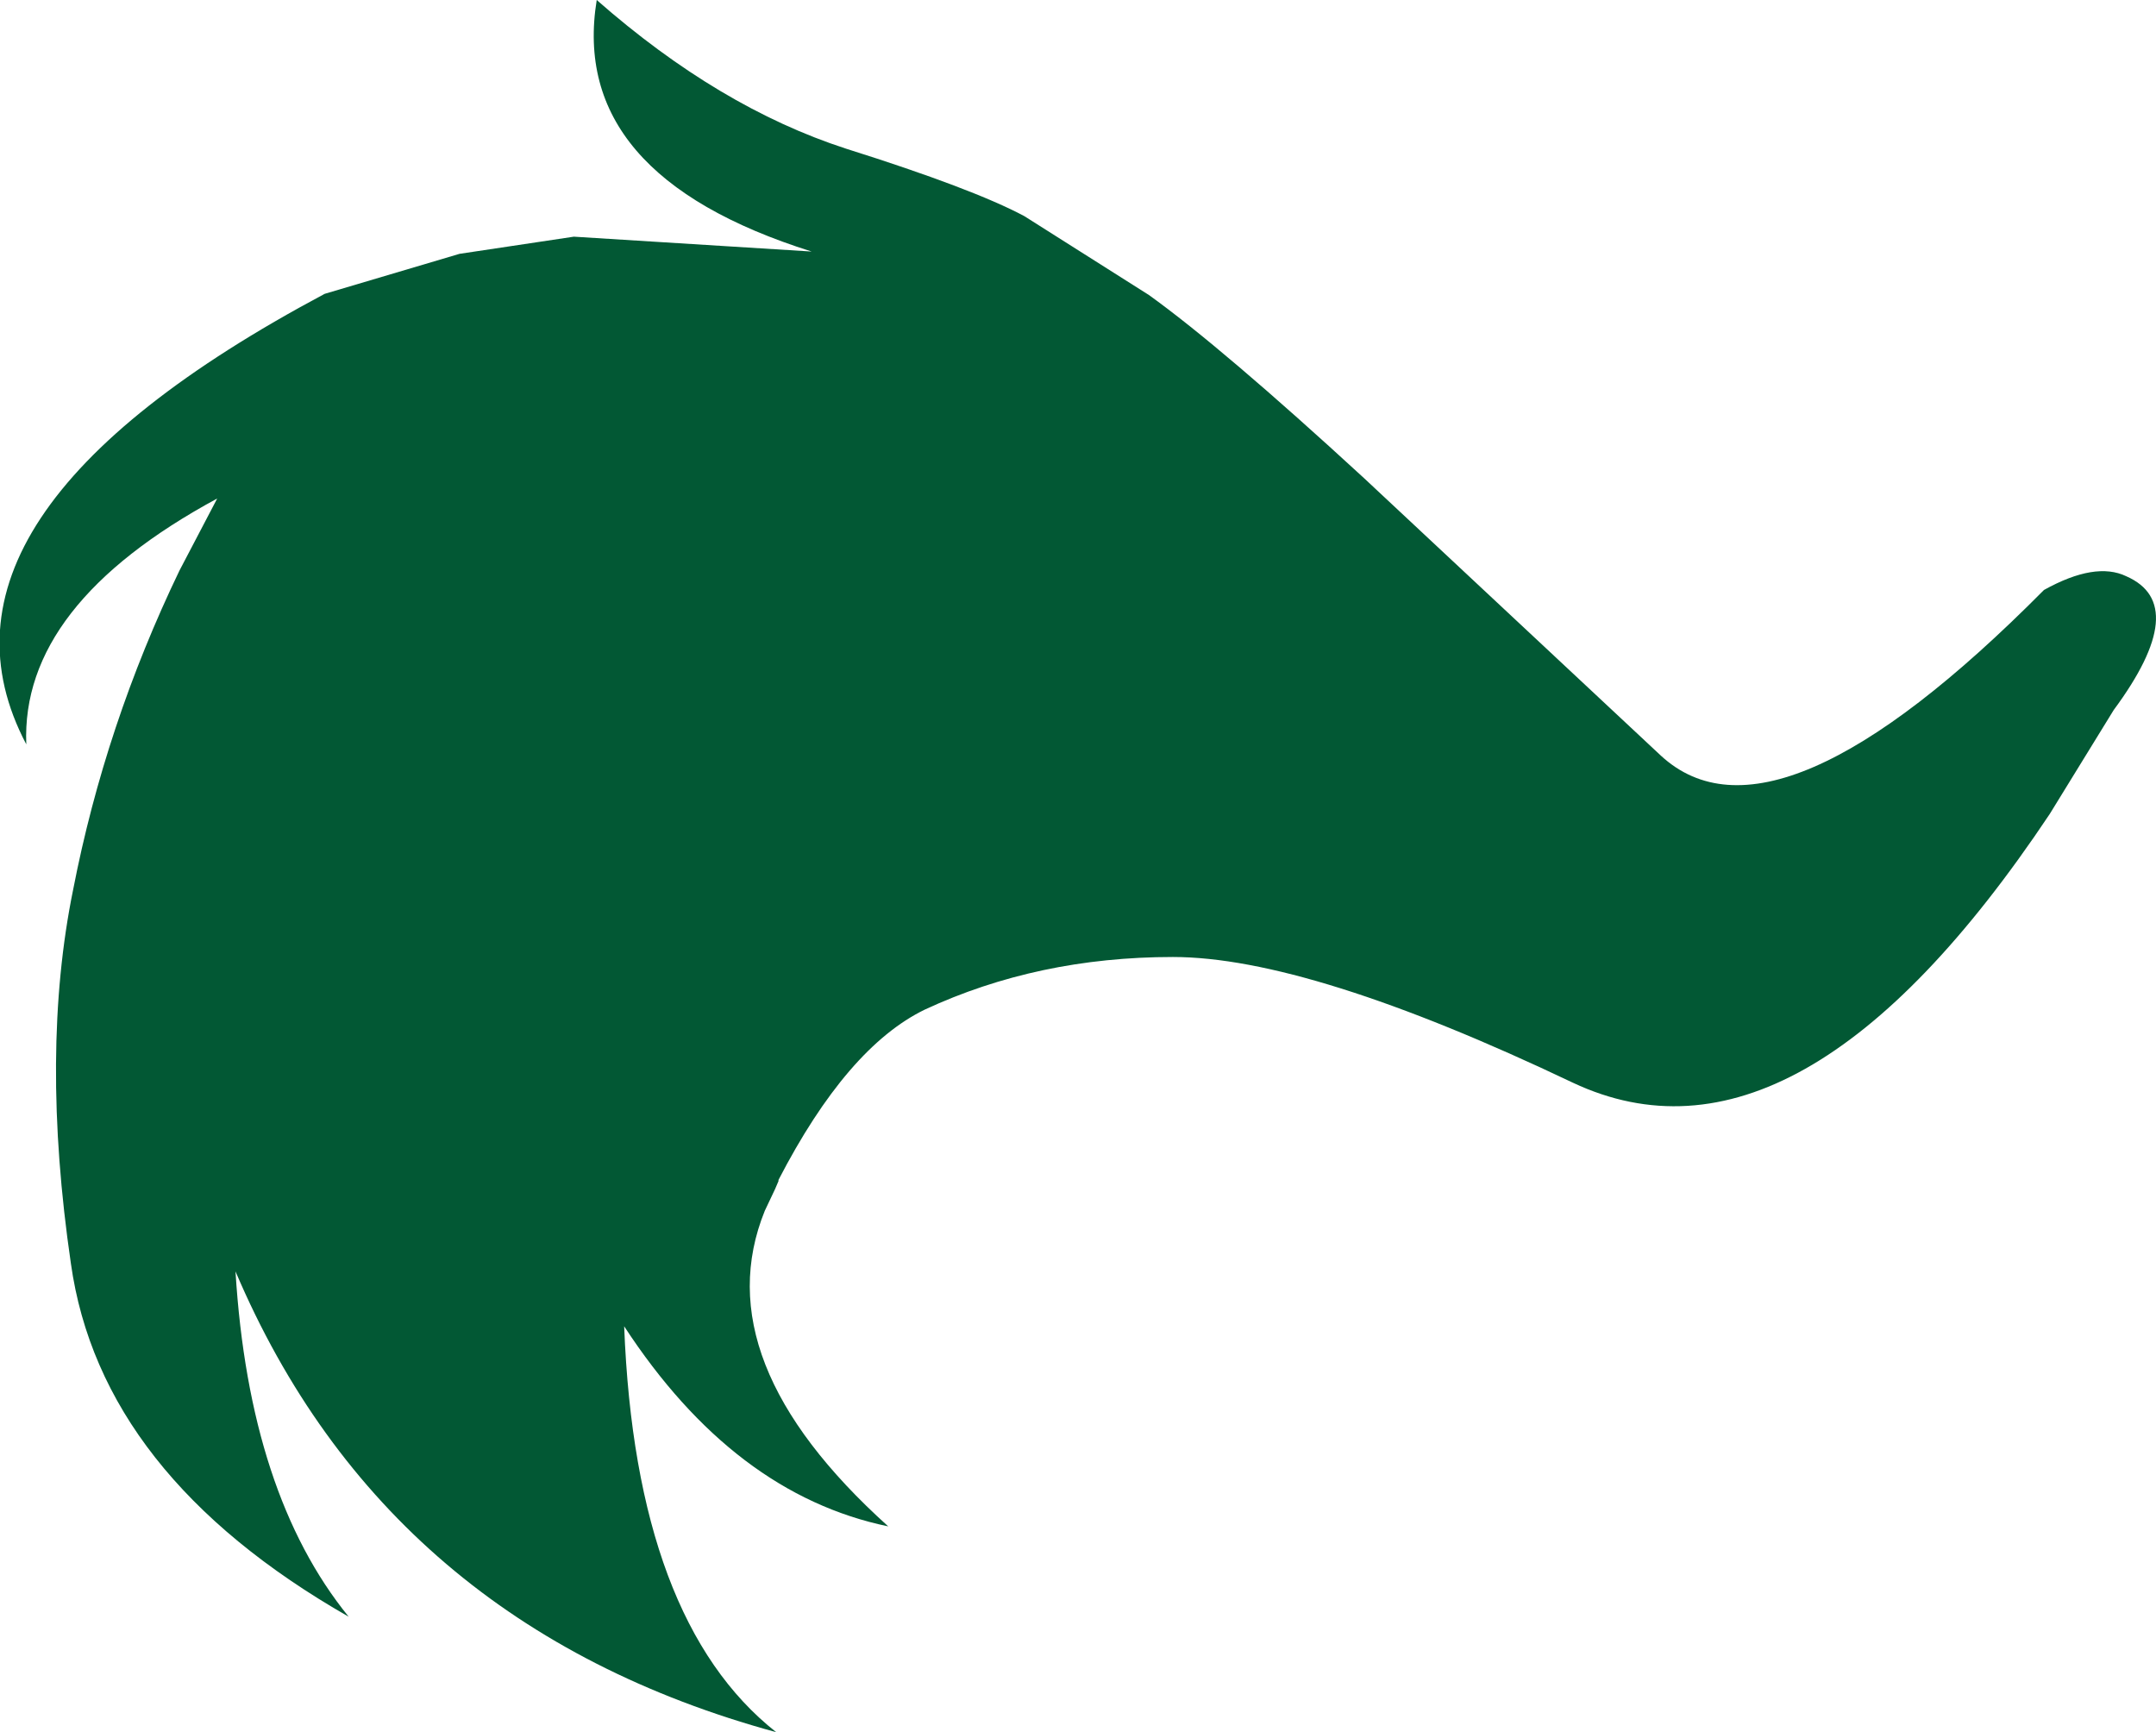 <?xml version="1.0" encoding="UTF-8" standalone="no"?>
<svg xmlns:xlink="http://www.w3.org/1999/xlink" height="75.75px" width="94.3px" xmlns="http://www.w3.org/2000/svg">
  <g transform="matrix(1.0, 0.0, 0.0, 1.0, 47.15, 37.85)">
    <path d="M12.5 -16.95 L25.5 -4.8 Q30.5 -0.2 42.25 -12.05 44.5 -13.3 45.85 -12.65 48.7 -11.4 45.3 -6.8 L42.5 -2.25 Q31.55 14.15 21.65 9.5 10.1 4.0 4.15 4.0 -1.75 4.0 -6.7 6.3 -10.1 7.95 -13.1 13.75 L-13.1 13.8 -13.25 14.15 -13.7 15.1 Q-16.35 21.65 -8.3 28.9 -15.05 27.5 -19.85 20.15 -19.35 33.05 -13.2 37.9 -30.25 33.25 -36.85 17.75 -36.25 27.5 -31.9 32.85 -42.75 26.65 -44.05 17.4 -45.4 8.15 -43.95 1.05 -42.55 -6.15 -39.3 -12.9 L-37.65 -16.05 Q-46.25 -11.4 -46.0 -5.3 -51.25 -15.25 -32.95 -25.0 L-27.05 -26.75 -22.05 -27.5 -11.65 -26.85 Q-22.3 -30.2 -21.05 -37.85 -15.7 -33.15 -10.15 -31.35 -4.6 -29.6 -2.35 -28.4 L3.1 -24.95 Q6.3 -22.65 12.5 -16.95" fill="#025834" fill-rule="evenodd" stroke="none"/>
  </g>
</svg>
